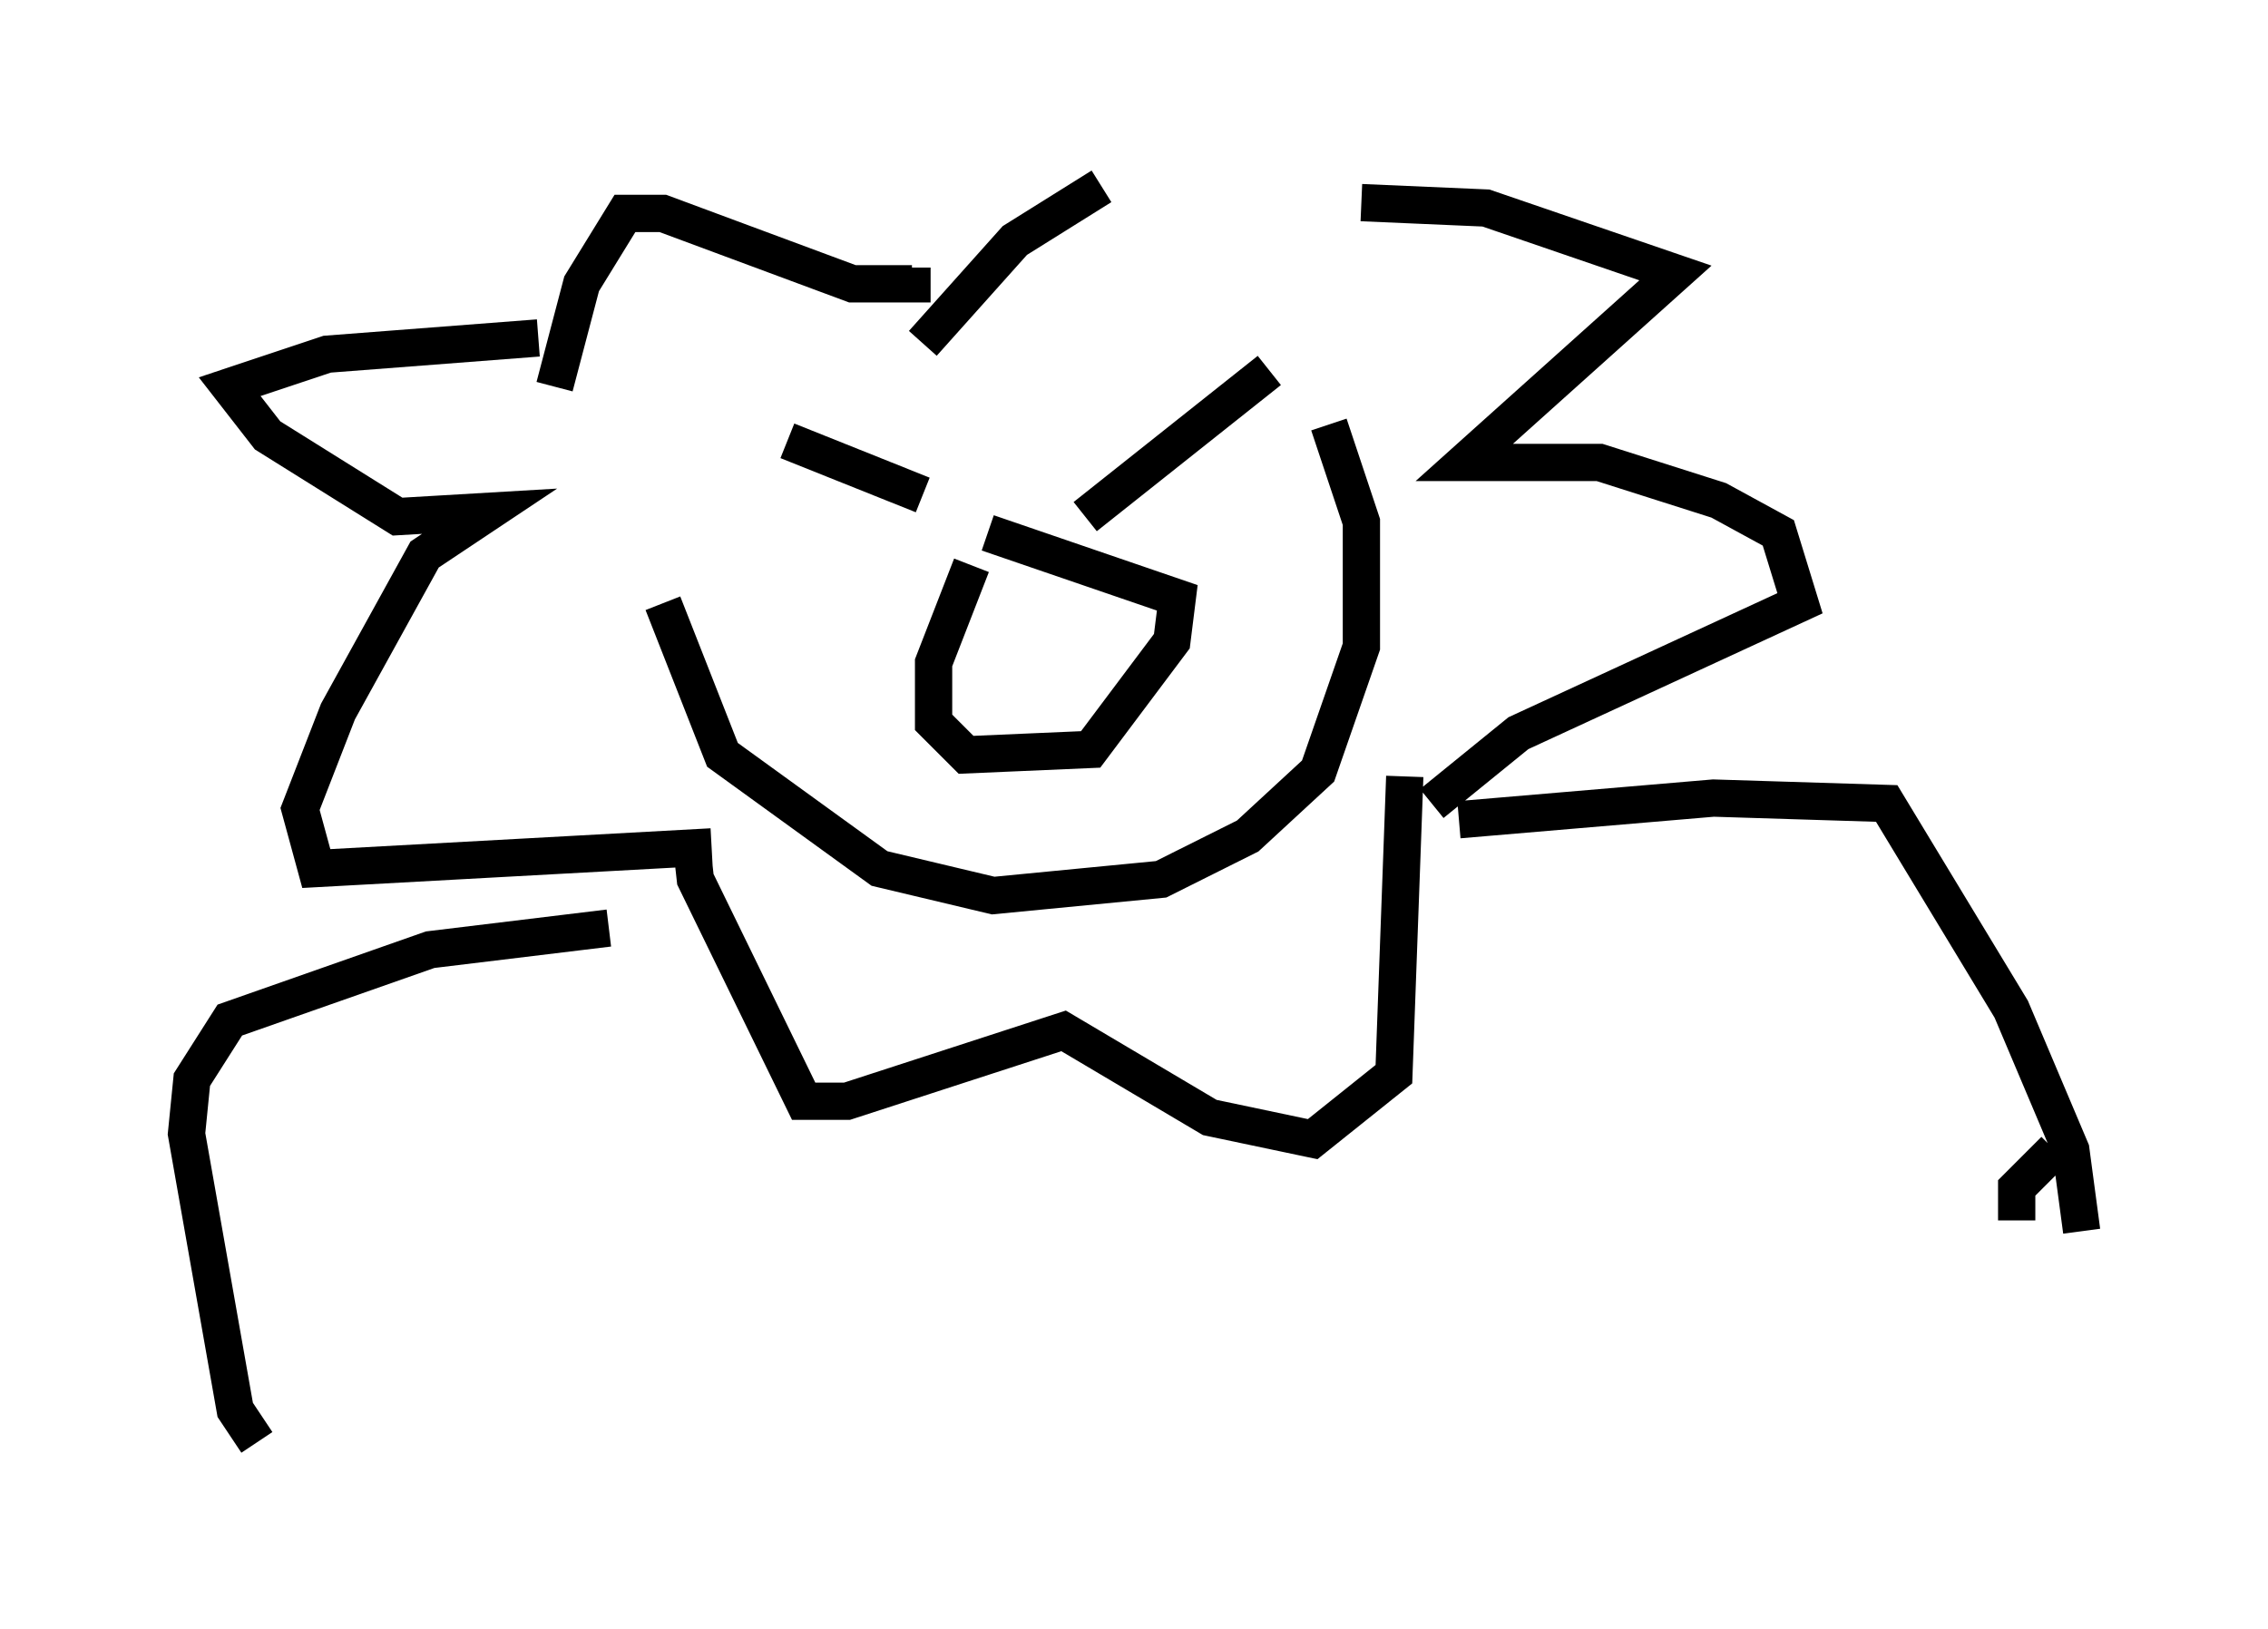<?xml version="1.0" encoding="utf-8" ?>
<svg baseProfile="full" height="43.698" version="1.1" width="60.838" xmlns="http://www.w3.org/2000/svg" xmlns:ev="http://www.w3.org/2001/xml-events" xmlns:xlink="http://www.w3.org/1999/xlink"><defs /><rect fill="white" height="43.698" width="60.838" x="0" y="0" /><path d="M16.62, 11.101 m1.162, 5.084 l1.598, 4.067 4.212, 3.05 l3.05, 0.726 4.503, -0.436 l2.324, -1.162 1.888, -1.743 l1.162, -3.341 0.0, -3.341 l-0.872, -2.615 m-9.587, 3.777 l-1.017, 2.615 0.0, 1.598 l0.872, 0.872 3.341, -0.145 l2.179, -2.905 0.145, -1.162 l-5.084, -1.743 m-7.408, 8.425 l-10.603, 0.581 -0.436, -1.598 l1.017, -2.615 2.324, -4.212 l1.743, -1.162 -2.469, 0.145 l-3.486, -2.179 -1.017, -1.307 l2.615, -0.872 5.665, -0.436 m23.966, 12.492 l2.324, -1.888 7.553, -3.486 l-0.581, -1.888 -1.598, -0.872 l-3.196, -1.017 -3.631, 0.0 l5.665, -5.084 -5.084, -1.743 l-3.341, -0.145 m-15.397, 6.391 l3.631, 1.453 m4.358, 0.581 l4.939, -3.922 m-12.492, 5.81 l0.0, 0.0 m13.073, -1.453 l0.0, 0.0 m-19.754, -3.922 l0.726, -2.76 1.162, -1.888 l1.017, 0.0 5.084, 1.888 l1.598, 0.0 0.0, -0.436 m0.291, 2.034 l2.469, -2.76 2.324, -1.453 m-11.039, 17.285 l0.145, 1.307 2.905, 5.955 l1.162, 0.0 5.81, -1.888 l3.922, 2.324 2.76, 0.581 l2.179, -1.743 0.291, -7.989 m1.453, 1.162 l6.827, -0.581 4.648, 0.145 l3.341, 5.52 1.598, 3.777 l0.291, 2.179 m-39.508, -8.134 l-4.793, 0.581 -5.374, 1.888 l-1.017, 1.598 -0.145, 1.453 l1.307, 7.408 0.581, 0.872 m48.223, -7.844 l-1.017, 1.017 0.0, 0.872 " fill="none" stroke="black" stroke-width="1" /></svg>